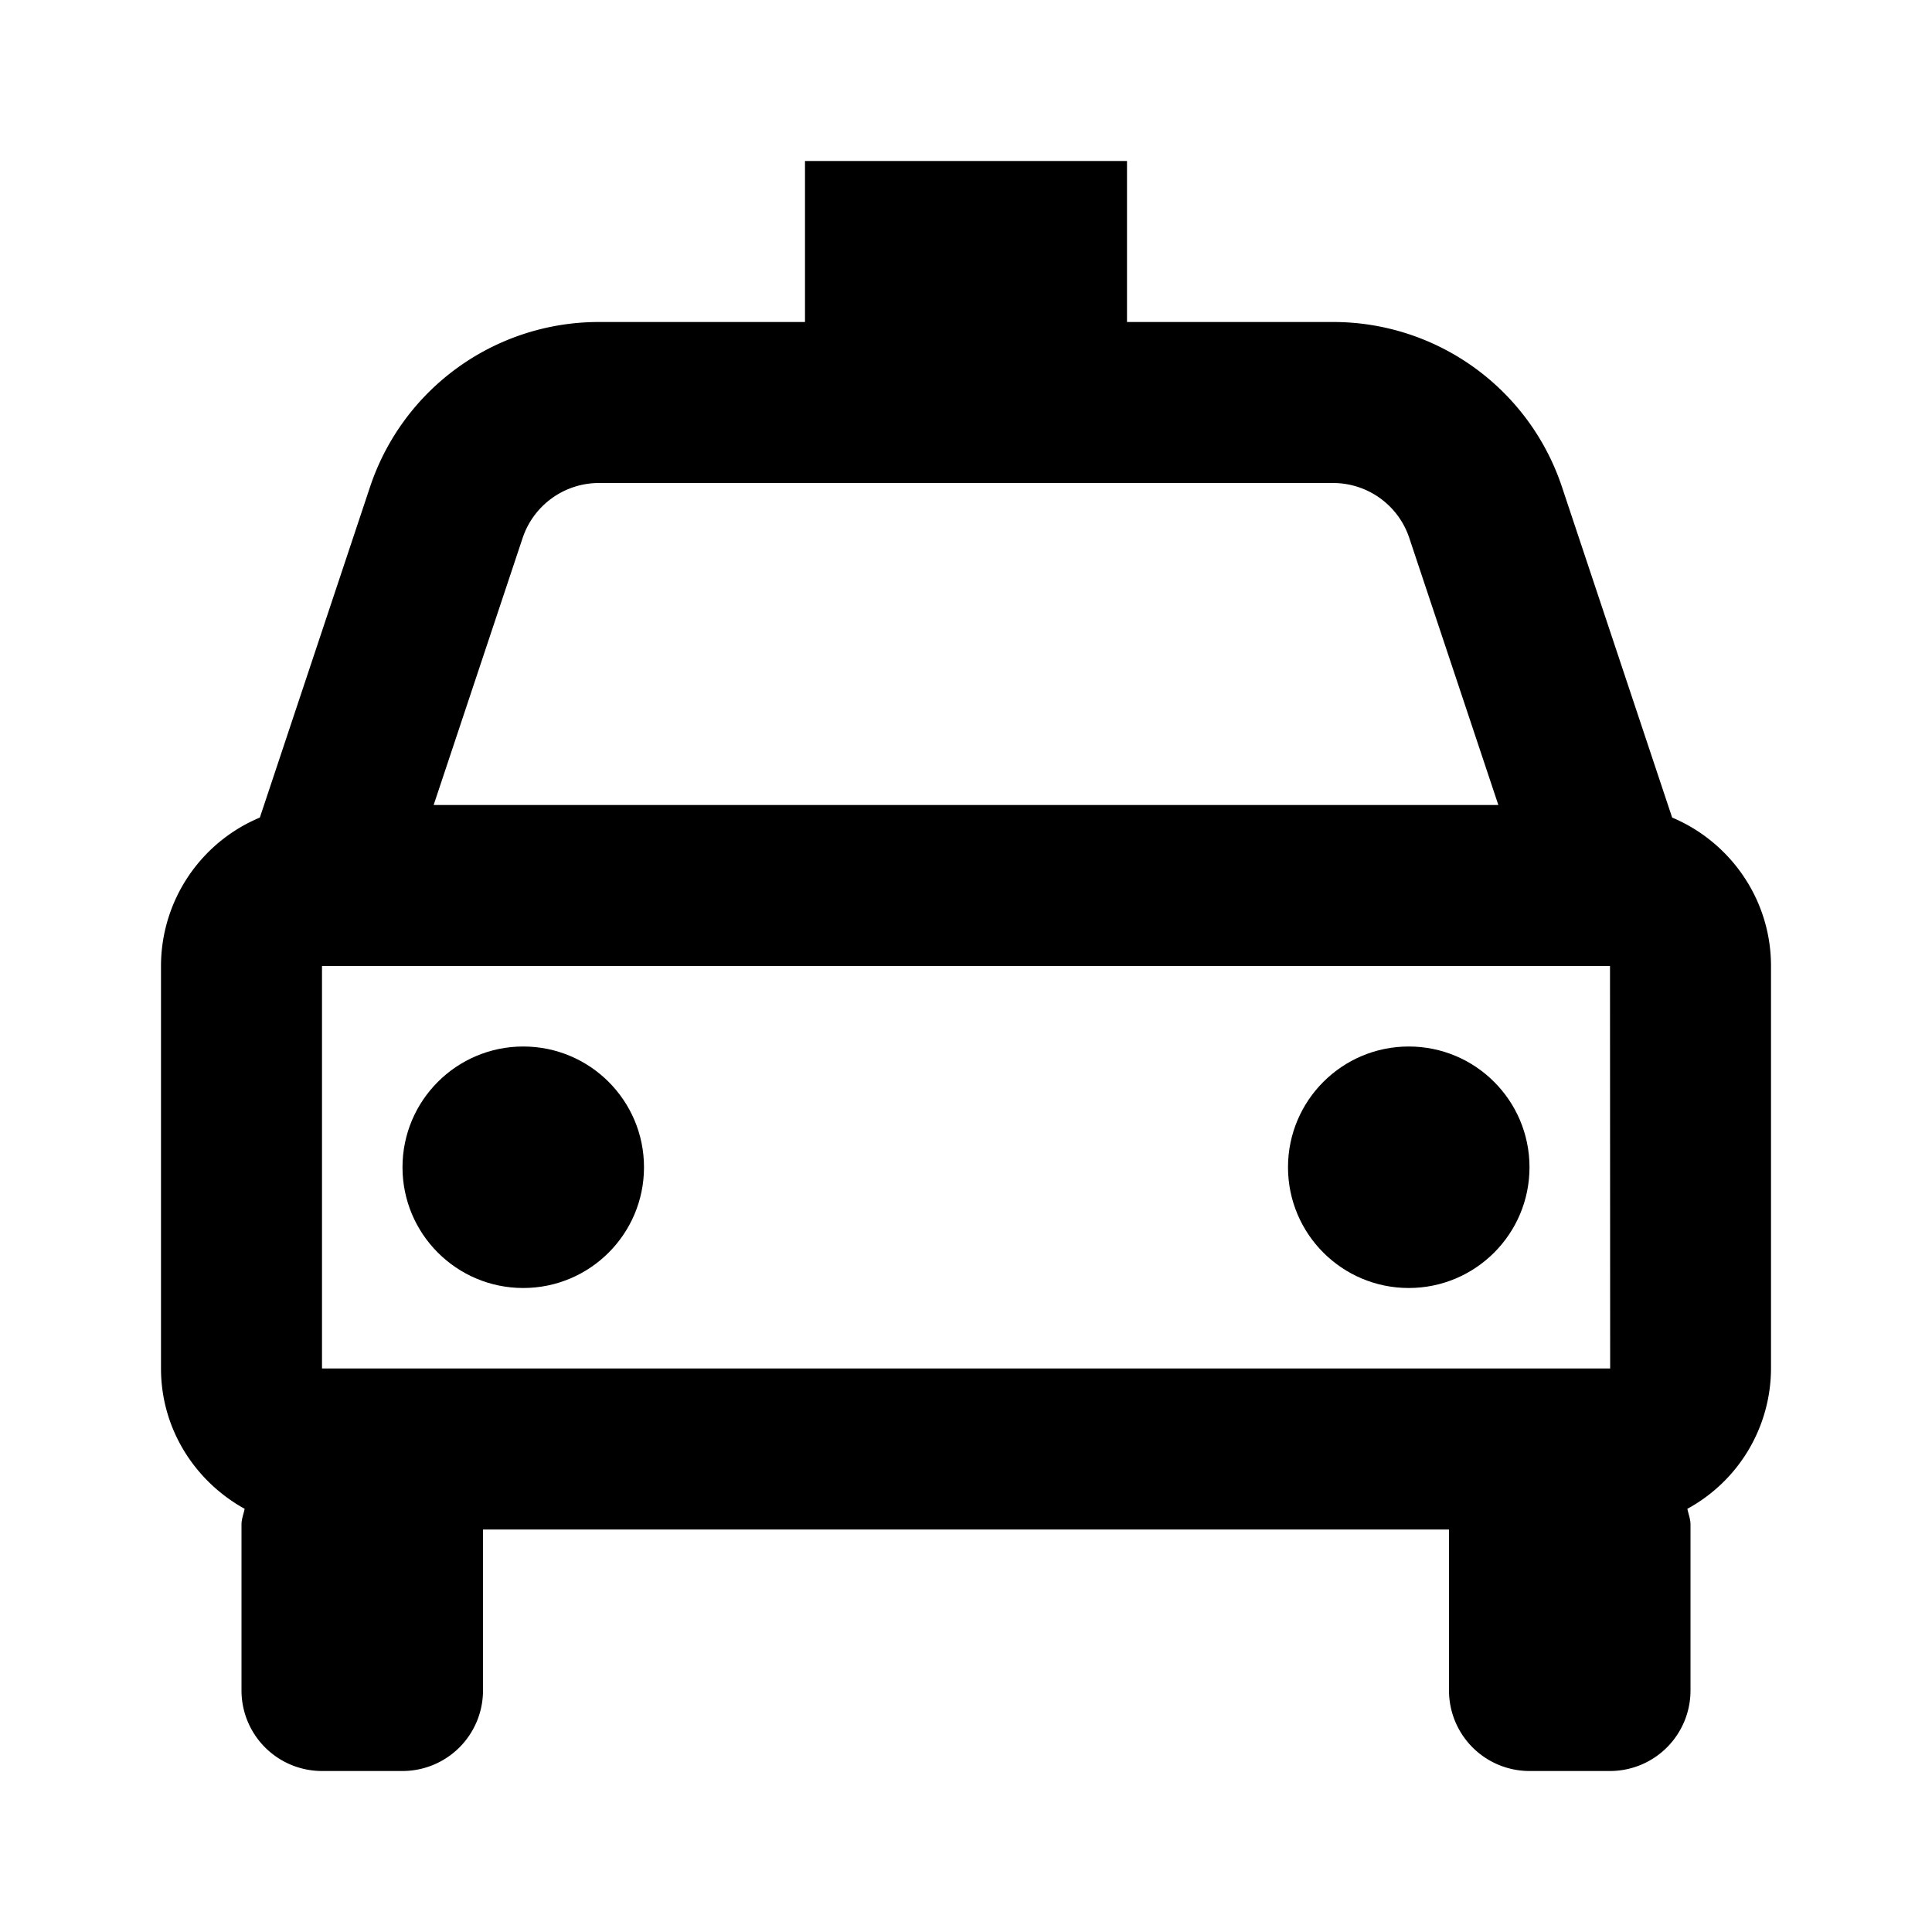 <svg xmlns="http://www.w3.org/2000/svg" width="1em" height="1em" viewBox="0 0 24 24"><path fill="currentColor" d="m20.772 10.156l-1.368-4.105A2.995 2.995 0 0 0 16.559 4H14V2h-4v2H7.441a2.995 2.995 0 0 0-2.845 2.051l-1.368 4.105A2 2 0 0 0 2 12v5c0 .753.423 1.402 1.039 1.743c-.013.066-.039.126-.039.195V21a1 1 0 0 0 1 1h1a1 1 0 0 0 1-1v-2h12v2a1 1 0 0 0 1 1h1a1 1 0 0 0 1-1v-2.062c0-.069-.026-.13-.039-.195A1.99 1.99 0 0 0 22 17v-5c0-.829-.508-1.541-1.228-1.844M4 17v-5h16l.002 5zM7.441 6h9.117c.431 0 .813.274.949.684L18.613 10H5.387l1.105-3.316A1 1 0 0 1 7.441 6"/><circle cx="6.5" cy="14.5" r="1.5" fill="currentColor"/><circle cx="17.5" cy="14.5" r="1.5" fill="currentColor"/></svg>